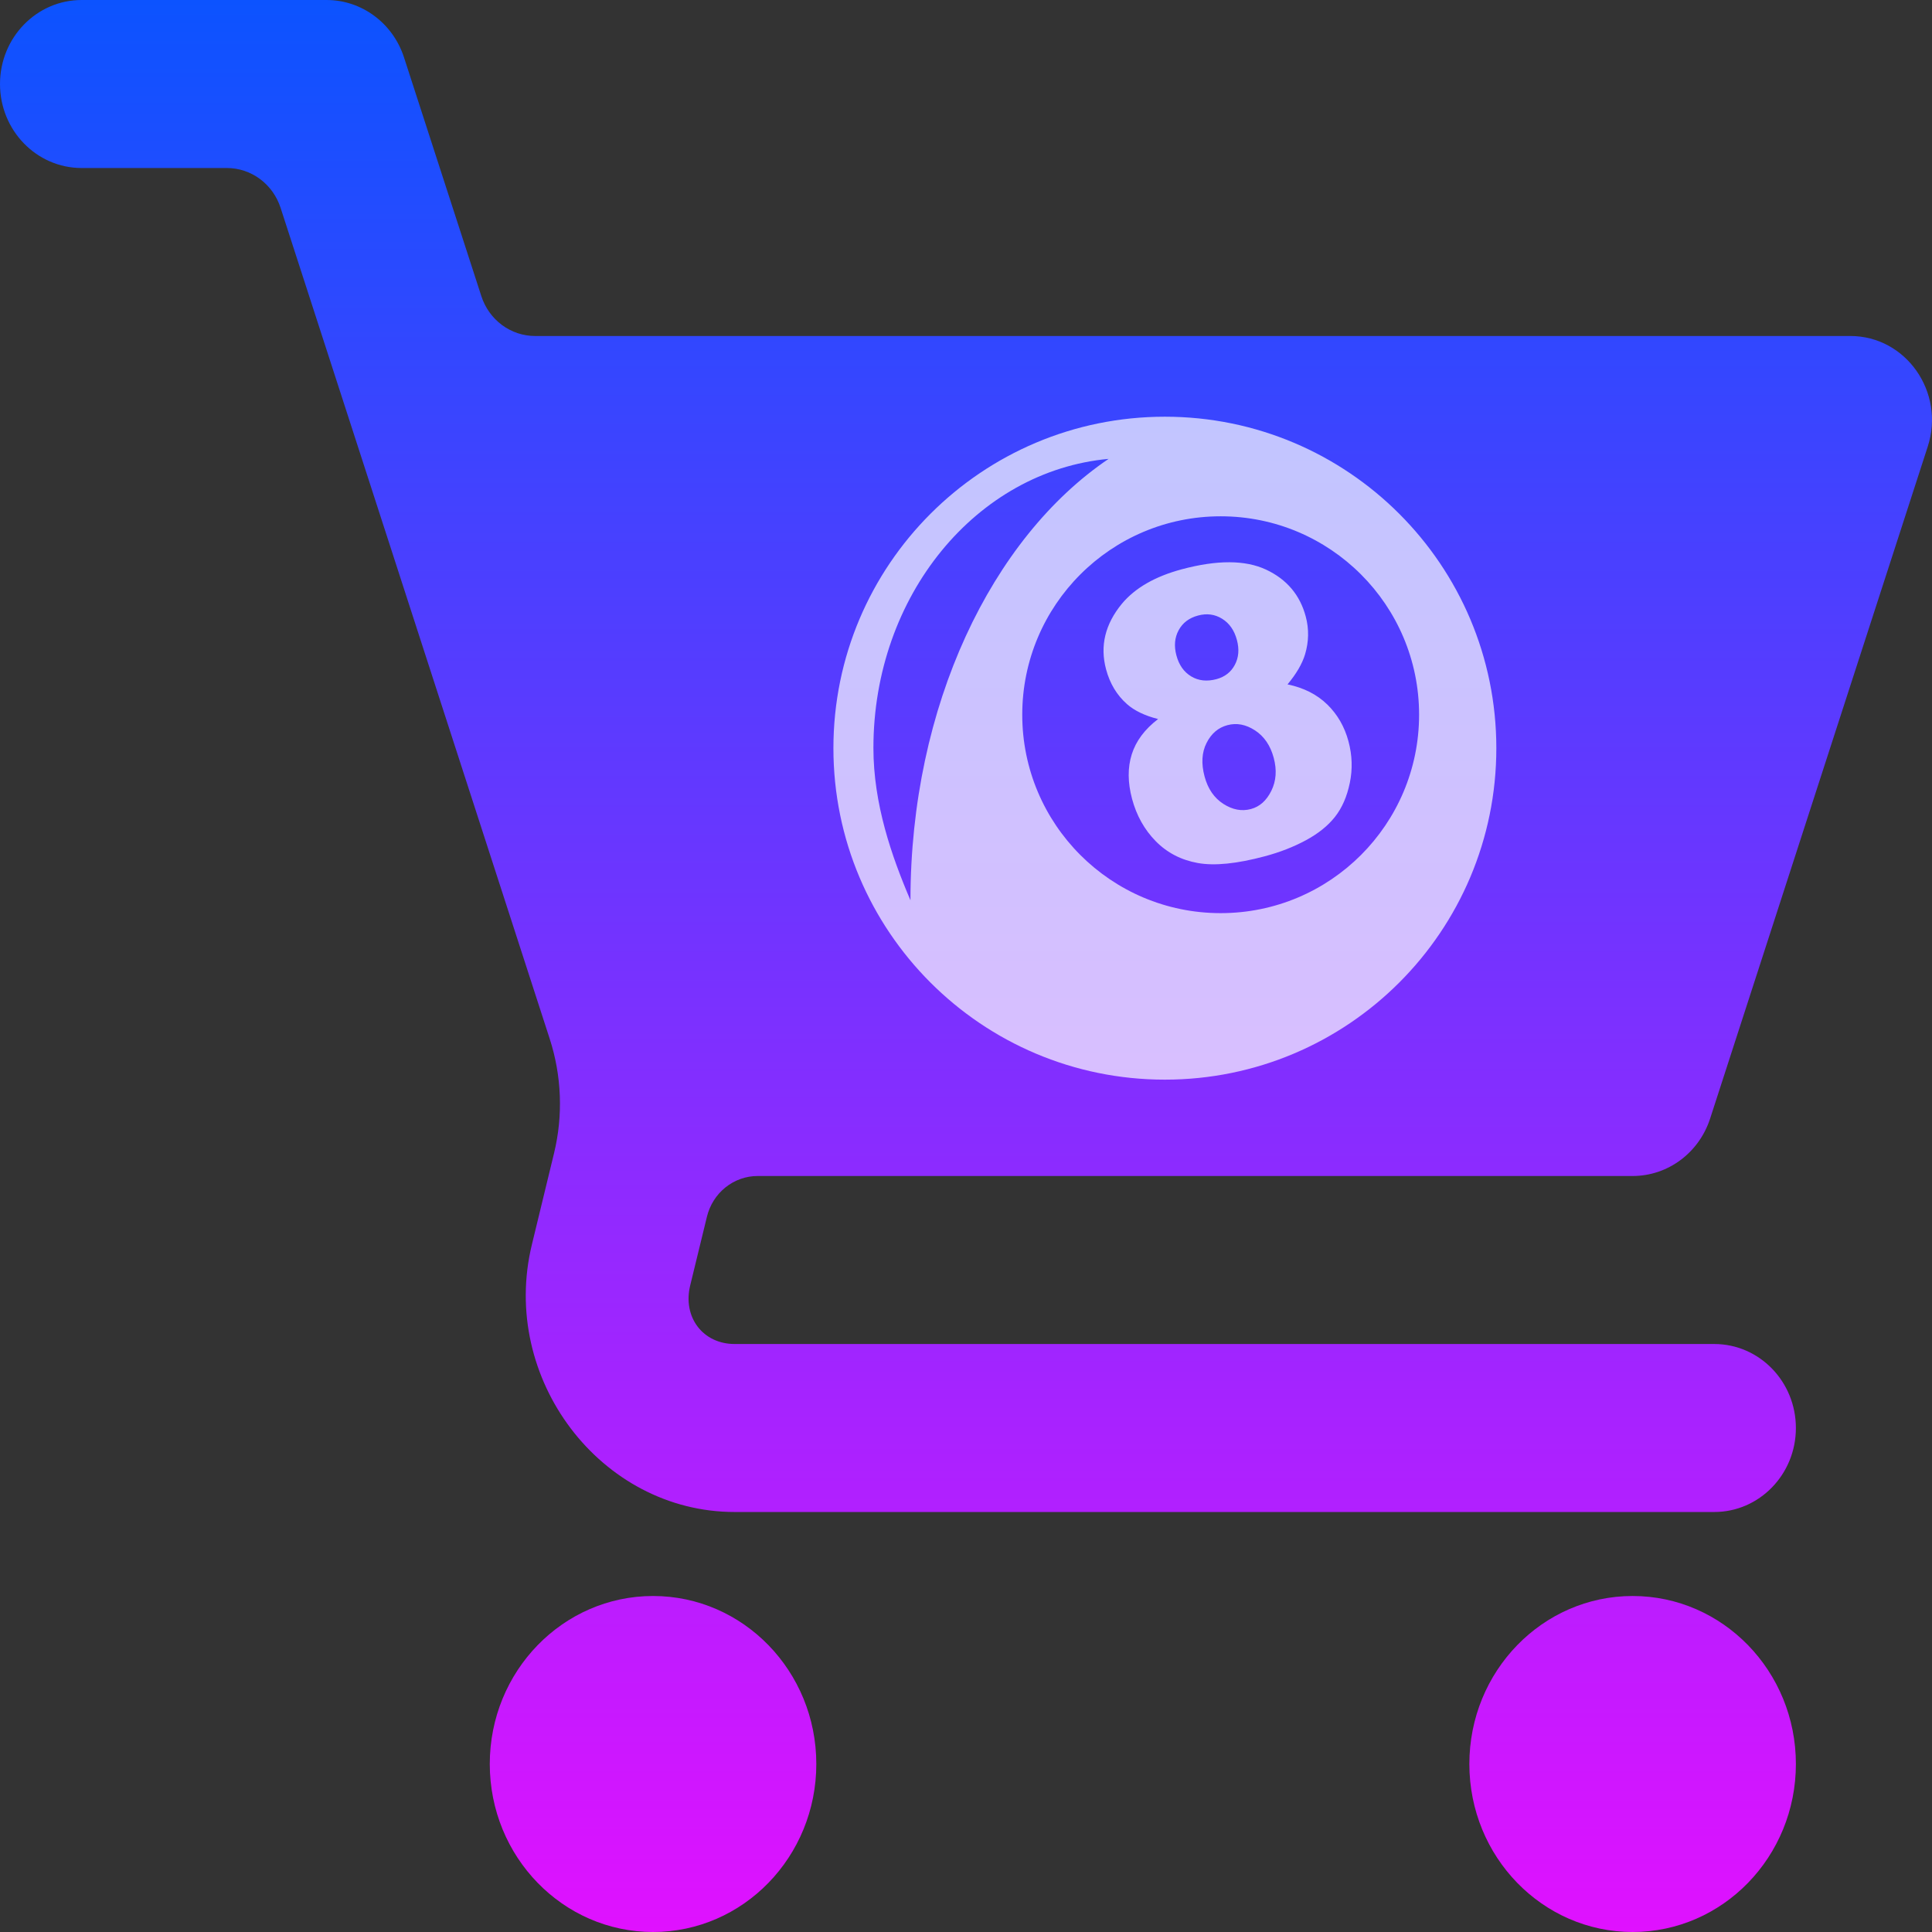 <svg width="102" height="102" viewBox="0 0 102 102" fill="none" xmlns="http://www.w3.org/2000/svg">
<rect x="0" y="0" width="102" height="102" fill="#333333" stroke="none"/>
<path d="M4.31 6.116e-07C1.93 6.116e-07 0 1.986 0 4.435C0 6.884 1.93 8.87 4.31 8.87H11.978C12.605 8.87 13.217 9.073 13.726 9.45C14.235 9.828 14.616 10.361 14.814 10.973L29.023 54.846C29.654 56.794 29.735 58.891 29.251 60.883L28.081 65.707C26.364 72.774 31.709 79.826 38.788 79.826H90.504C92.885 79.826 94.814 77.841 94.814 75.391C94.814 72.942 92.885 70.957 90.504 70.957H38.788C37.109 70.957 36.032 69.54 36.439 67.864L37.322 64.238C37.471 63.623 37.816 63.078 38.301 62.688C38.786 62.299 39.384 62.087 40 62.087H86.195C88.05 62.088 89.698 60.867 90.286 59.055L101.775 23.577C102.706 20.704 100.627 17.738 97.685 17.739H28.249C27.622 17.739 27.01 17.536 26.501 17.158C25.992 16.781 25.611 16.248 25.413 15.636L21.33 3.032C20.743 1.22 19.095 -0.001 17.239 6.116e-07H4.31ZM34.478 84.261C29.718 84.261 25.858 88.232 25.858 93.13C25.858 98.029 29.718 102 34.478 102C39.238 102 43.097 98.029 43.097 93.13C43.097 88.232 39.238 84.261 34.478 84.261ZM86.195 84.261C81.434 84.261 77.575 88.232 77.575 93.13C77.575 98.029 81.434 102 86.195 102C90.955 102 94.814 98.029 94.814 93.13C94.814 88.232 90.955 84.261 86.195 84.261Z" fill="url(#paint0_linear_33_999)"/>
<g clip-path="url(#clip0_33_999)">
<path d="M70.074 37.195C69.533 36.665 68.833 36.31 67.975 36.132C68.44 35.576 68.748 35.048 68.9 34.549C69.101 33.877 69.114 33.209 68.936 32.547C68.632 31.408 67.932 30.583 66.838 30.071C65.745 29.561 64.263 29.555 62.394 30.055C60.984 30.433 59.93 31.039 59.234 31.871C58.344 32.95 58.064 34.106 58.395 35.338C58.596 36.088 58.964 36.7 59.5 37.174C59.893 37.521 60.44 37.784 61.141 37.962C60.435 38.503 59.971 39.124 59.751 39.826C59.53 40.528 59.536 41.311 59.767 42.176C60.004 43.059 60.422 43.806 61.02 44.414C61.619 45.022 62.358 45.405 63.239 45.563C64.12 45.722 65.3 45.603 66.781 45.206C67.568 44.995 68.289 44.715 68.94 44.364C69.592 44.013 70.105 43.601 70.479 43.128C70.853 42.655 71.115 42.055 71.264 41.329C71.414 40.604 71.391 39.873 71.192 39.135C70.987 38.371 70.615 37.724 70.075 37.194L70.074 37.195ZM62.891 35.711C62.505 35.48 62.245 35.111 62.108 34.601C61.976 34.106 62.015 33.663 62.227 33.272C62.439 32.881 62.78 32.623 63.251 32.497C63.715 32.372 64.138 32.429 64.523 32.668C64.907 32.906 65.167 33.279 65.303 33.789C65.434 34.278 65.398 34.715 65.194 35.099C64.991 35.484 64.666 35.736 64.222 35.856C63.72 35.99 63.276 35.942 62.891 35.712V35.711ZM67.12 41.751C66.864 42.269 66.504 42.59 66.039 42.714C65.556 42.843 65.072 42.752 64.586 42.44C64.101 42.128 63.771 41.648 63.596 40.998C63.413 40.315 63.448 39.724 63.699 39.226C63.95 38.728 64.318 38.413 64.801 38.285C65.29 38.154 65.776 38.246 66.26 38.562C66.743 38.878 67.072 39.361 67.246 40.01C67.419 40.653 67.376 41.233 67.12 41.751ZM61.499 22C51.835 22 44 29.835 44 39.501C44 49.166 51.835 57 61.499 57C71.163 57 78.999 49.165 78.999 39.501C78.999 29.837 71.165 22 61.499 22ZM48.068 47.531C47.069 45.194 46.112 42.439 46.112 39.488C46.112 31.453 51.559 24.865 58.529 24.226C52.358 28.399 48.068 37.266 48.068 47.531ZM64.445 48.209C58.66 48.209 53.97 43.519 53.97 37.733C53.97 31.947 58.66 27.258 64.445 27.258C70.231 27.258 74.921 31.947 74.921 37.733C74.921 43.519 70.231 48.209 64.445 48.209Z" fill="white" fill-opacity="0.69"/>
</g>
<defs>
<linearGradient id="paint0_linear_33_999" x1="51" y1="0" x2="51" y2="102" gradientUnits="userSpaceOnUse">
<stop stop-color="#0C53FF"/>
<stop offset="1" stop-color="#E011FF"/>
</linearGradient>
<clipPath id="clip0_33_999">
<rect width="35" height="35" fill="white" transform="translate(44 22)"/>
</clipPath>
</defs>
</svg>
